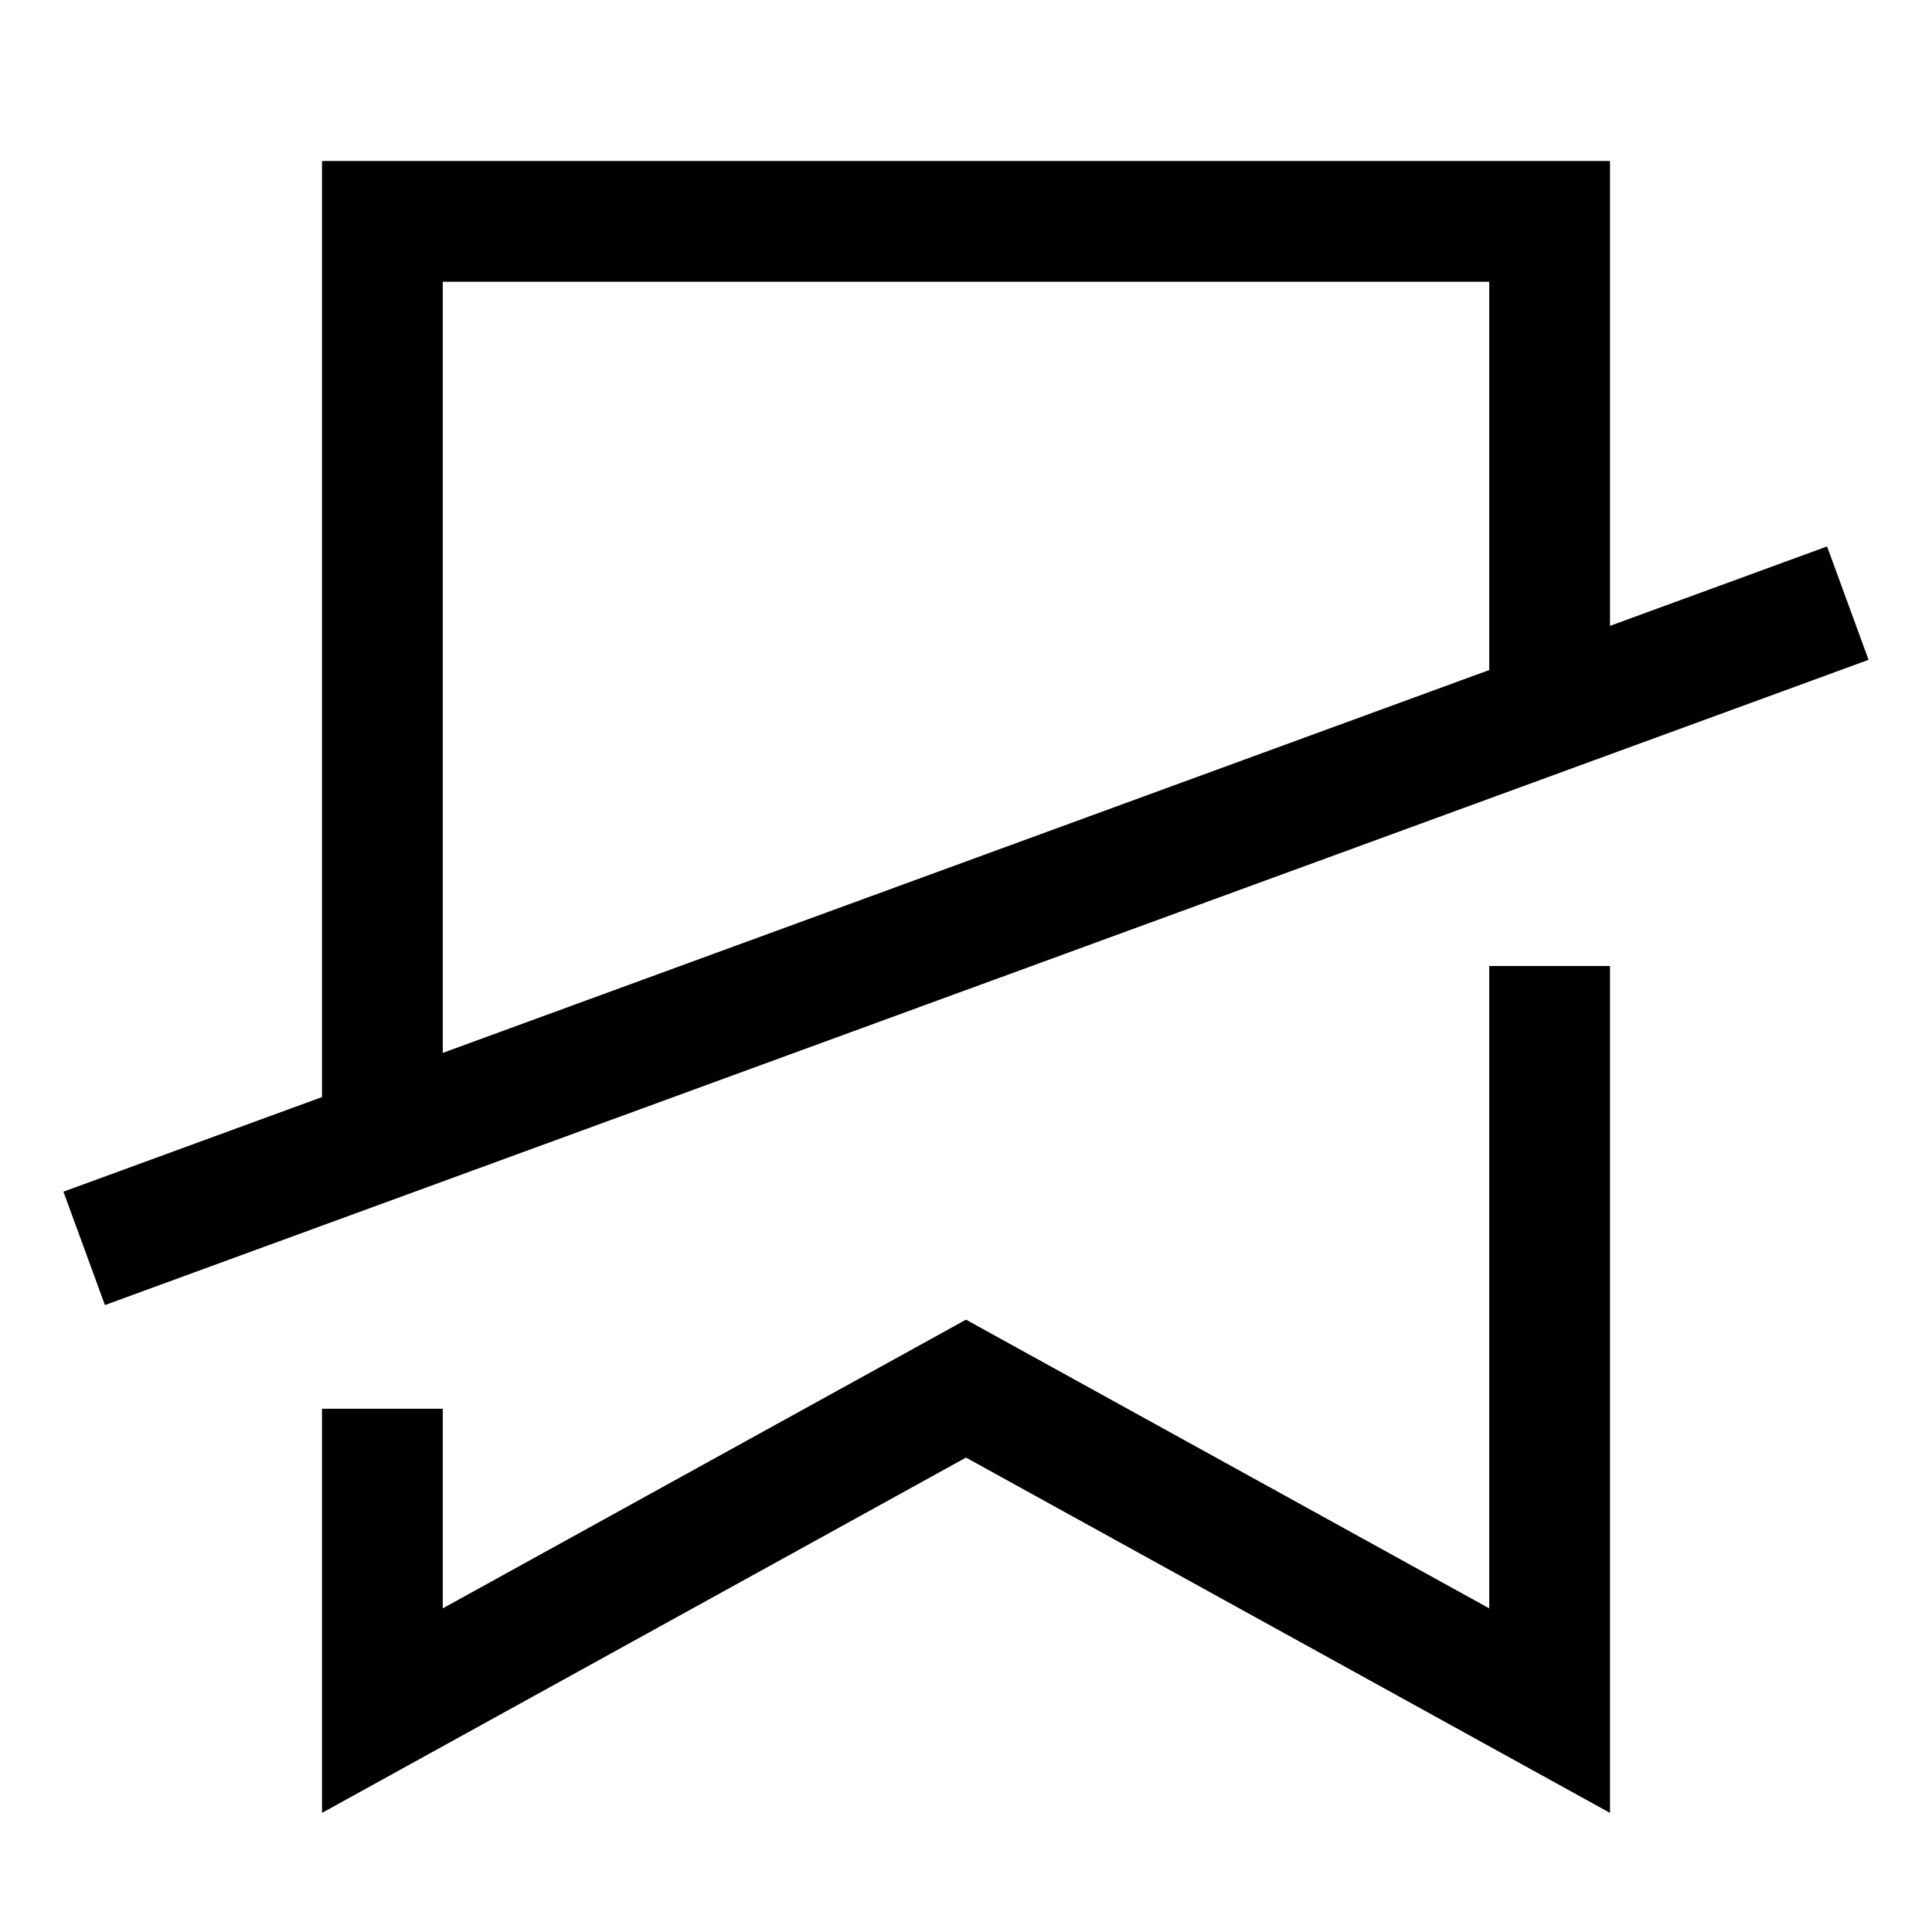 <svg width="24" height="24" viewBox="0 0 24 24" fill="none" xmlns="http://www.w3.org/2000/svg">
<path d="M1.75 15.25L22.25 7.75M19.25 12.75V21.25L12 17.25L4.75 21.25V18.25M4.75 13.5V2.75H19.25V8.364" stroke="black" stroke-width="1.5" stroke-linecap="square"/>
</svg>
